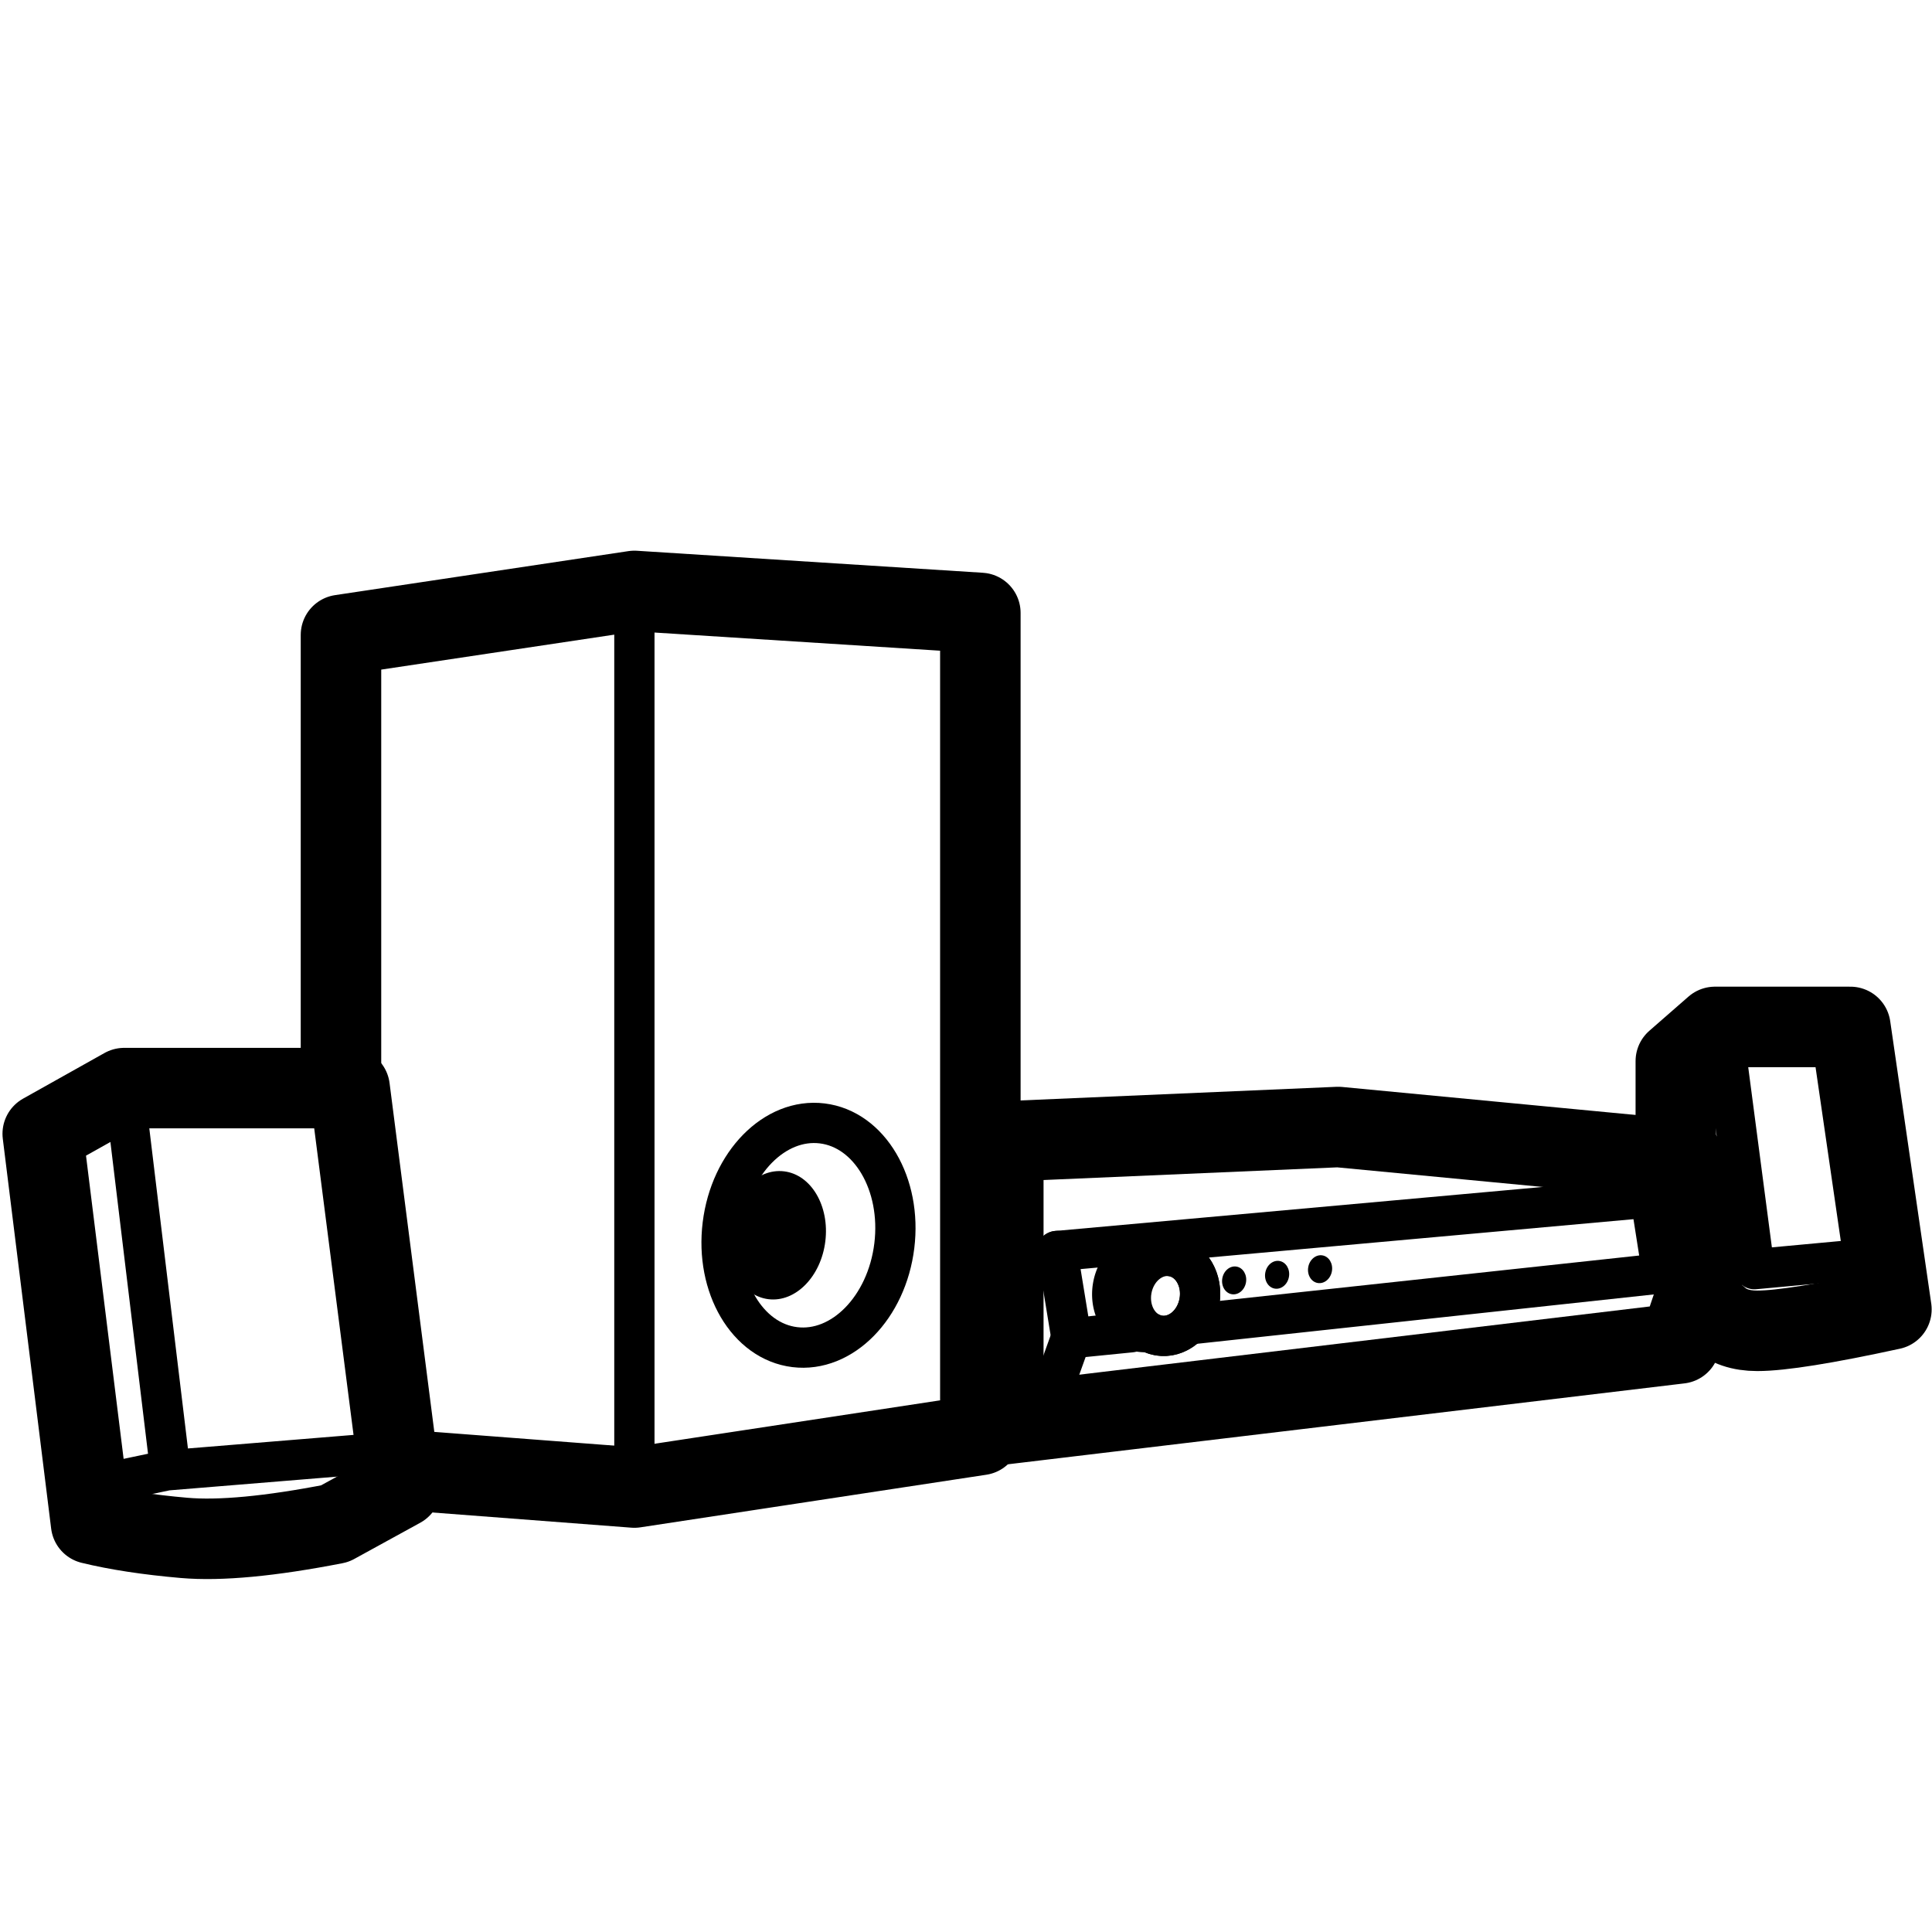 <svg viewBox="0 0 960 960" xmlns="http://www.w3.org/2000/svg"><g fill="none" fill-rule="evenodd"><g stroke="#000" stroke-linejoin="round"><path d="M169.431 532.024V315.499l145.792-21.87 171.908 10.935V713.01l-171.908 26.14-113.954-8.702" stroke-linecap="round" stroke-width="40"/><path d="M315.223 293.629V739.15" stroke-linecap="round" stroke-width="20"/><path d="m21.235 563.36 40.47-22.682H173.73l25.457 198.438-32.796 17.999c-32.09 6.257-57.077 8.606-74.96 7.047-17.882-1.558-33.27-3.908-46.161-7.047z" stroke-linecap="round" stroke-width="40"/><path d="m40.63 739.48 42.17-8.849 111.746-9.15m-110.819 1.725L61.704 540.678" stroke-linecap="round" stroke-width="20"/><path d="m664.964 560.01 172.09 16.42 9.125 56.98-11.513 34.12-336.132 40.199V567.191l166.43-7.18z" stroke-width="40"/><path d="m525.326 621.568 7.02 42.897-7.02 19.545" stroke-linecap="round" stroke-width="20"/><path d="M525 621.644 820.09 595l5.91 37.677L591.743 658M562 662l-30 3" stroke-linecap="round" stroke-width="20"/></g><path d="M570.303 628.7c3.445-2.83 7.753-4.214 12.118-3.444s7.94 3.543 10.21 7.38c2.309 3.905 3.27 8.91 2.358 14.084s-3.528 9.548-7.034 12.427c-3.444 2.83-7.753 4.214-12.117 3.444-4.365-.77-7.94-3.544-10.21-7.38-2.31-3.906-3.271-8.91-2.359-14.084s3.528-9.548 7.034-12.427z" stroke="#004dff" stroke-width="2"/><path d="M575.664 663.576c9.303 1.64 18.396-5.829 20.31-16.682 1.914-10.854-4.076-20.983-13.38-22.623-9.303-1.64-18.396 5.828-20.31 16.682-1.913 10.854 4.077 20.982 13.38 22.623z" stroke="#000" stroke-linecap="round" stroke-linejoin="round" stroke-width="20"/><path d="M612.032 643.078c3.245.573 6.417-2.033 7.085-5.819.667-3.786-1.422-7.32-4.668-7.892-3.245-.572-6.417 2.034-7.085 5.82-.667 3.786 1.423 7.32 4.668 7.891zm21.348-2.784c3.245.572 6.417-2.033 7.085-5.82.667-3.786-1.422-7.319-4.668-7.891-3.245-.572-6.417 2.033-7.085 5.82-.667 3.785 1.422 7.319 4.668 7.89zm21.348-2.784c3.245.572 6.417-2.034 7.085-5.82.667-3.786-1.422-7.32-4.668-7.892-3.245-.572-6.417 2.034-7.085 5.82-.667 3.786 1.422 7.32 4.668 7.891z" fill="#000"/><path d="m572.409 622 .017.003.05.01L582 623.83l-.04.343c.211.028.423.06.635.098 9.303 1.64 15.293 11.769 13.38 22.623-1.915 10.853-11.008 18.322-20.311 16.682a14.842 14.842 0 0 1-4.361-1.495l-1.192-.18a14.823 14.823 0 0 1-6.617-.998l-.494-.075.029-.119c-7.335-3.197-11.699-12.128-10.026-21.612 1.847-10.476 10.382-17.798 19.339-16.82z" stroke="#000" stroke-linecap="round" stroke-linejoin="round" stroke-width="20"/><path d="m836.422 645.517 17.324 9.156c4.781 4.4 11.241 6.6 19.38 6.6 11.804 0 34.04-3.552 66.707-10.654L919.44 510.272h-67.29l-19.444 16.981v53.643" stroke="#000" stroke-linejoin="round" stroke-width="40"/><path d="m855.971 510.272 15.807 120.382 71.312-6.609" stroke="#000" stroke-linecap="round" stroke-linejoin="round" stroke-width="20"/><ellipse cx="401.733" cy="613.798" rx="42.966" ry="56" stroke="#000" stroke-linecap="round" stroke-linejoin="round" stroke-width="20" transform="rotate(7 401.733 613.798)"/><ellipse cx="385.733" cy="613.798" fill="#000" rx="24.552" ry="32" transform="rotate(7 385.733 613.798)"/></g></svg>